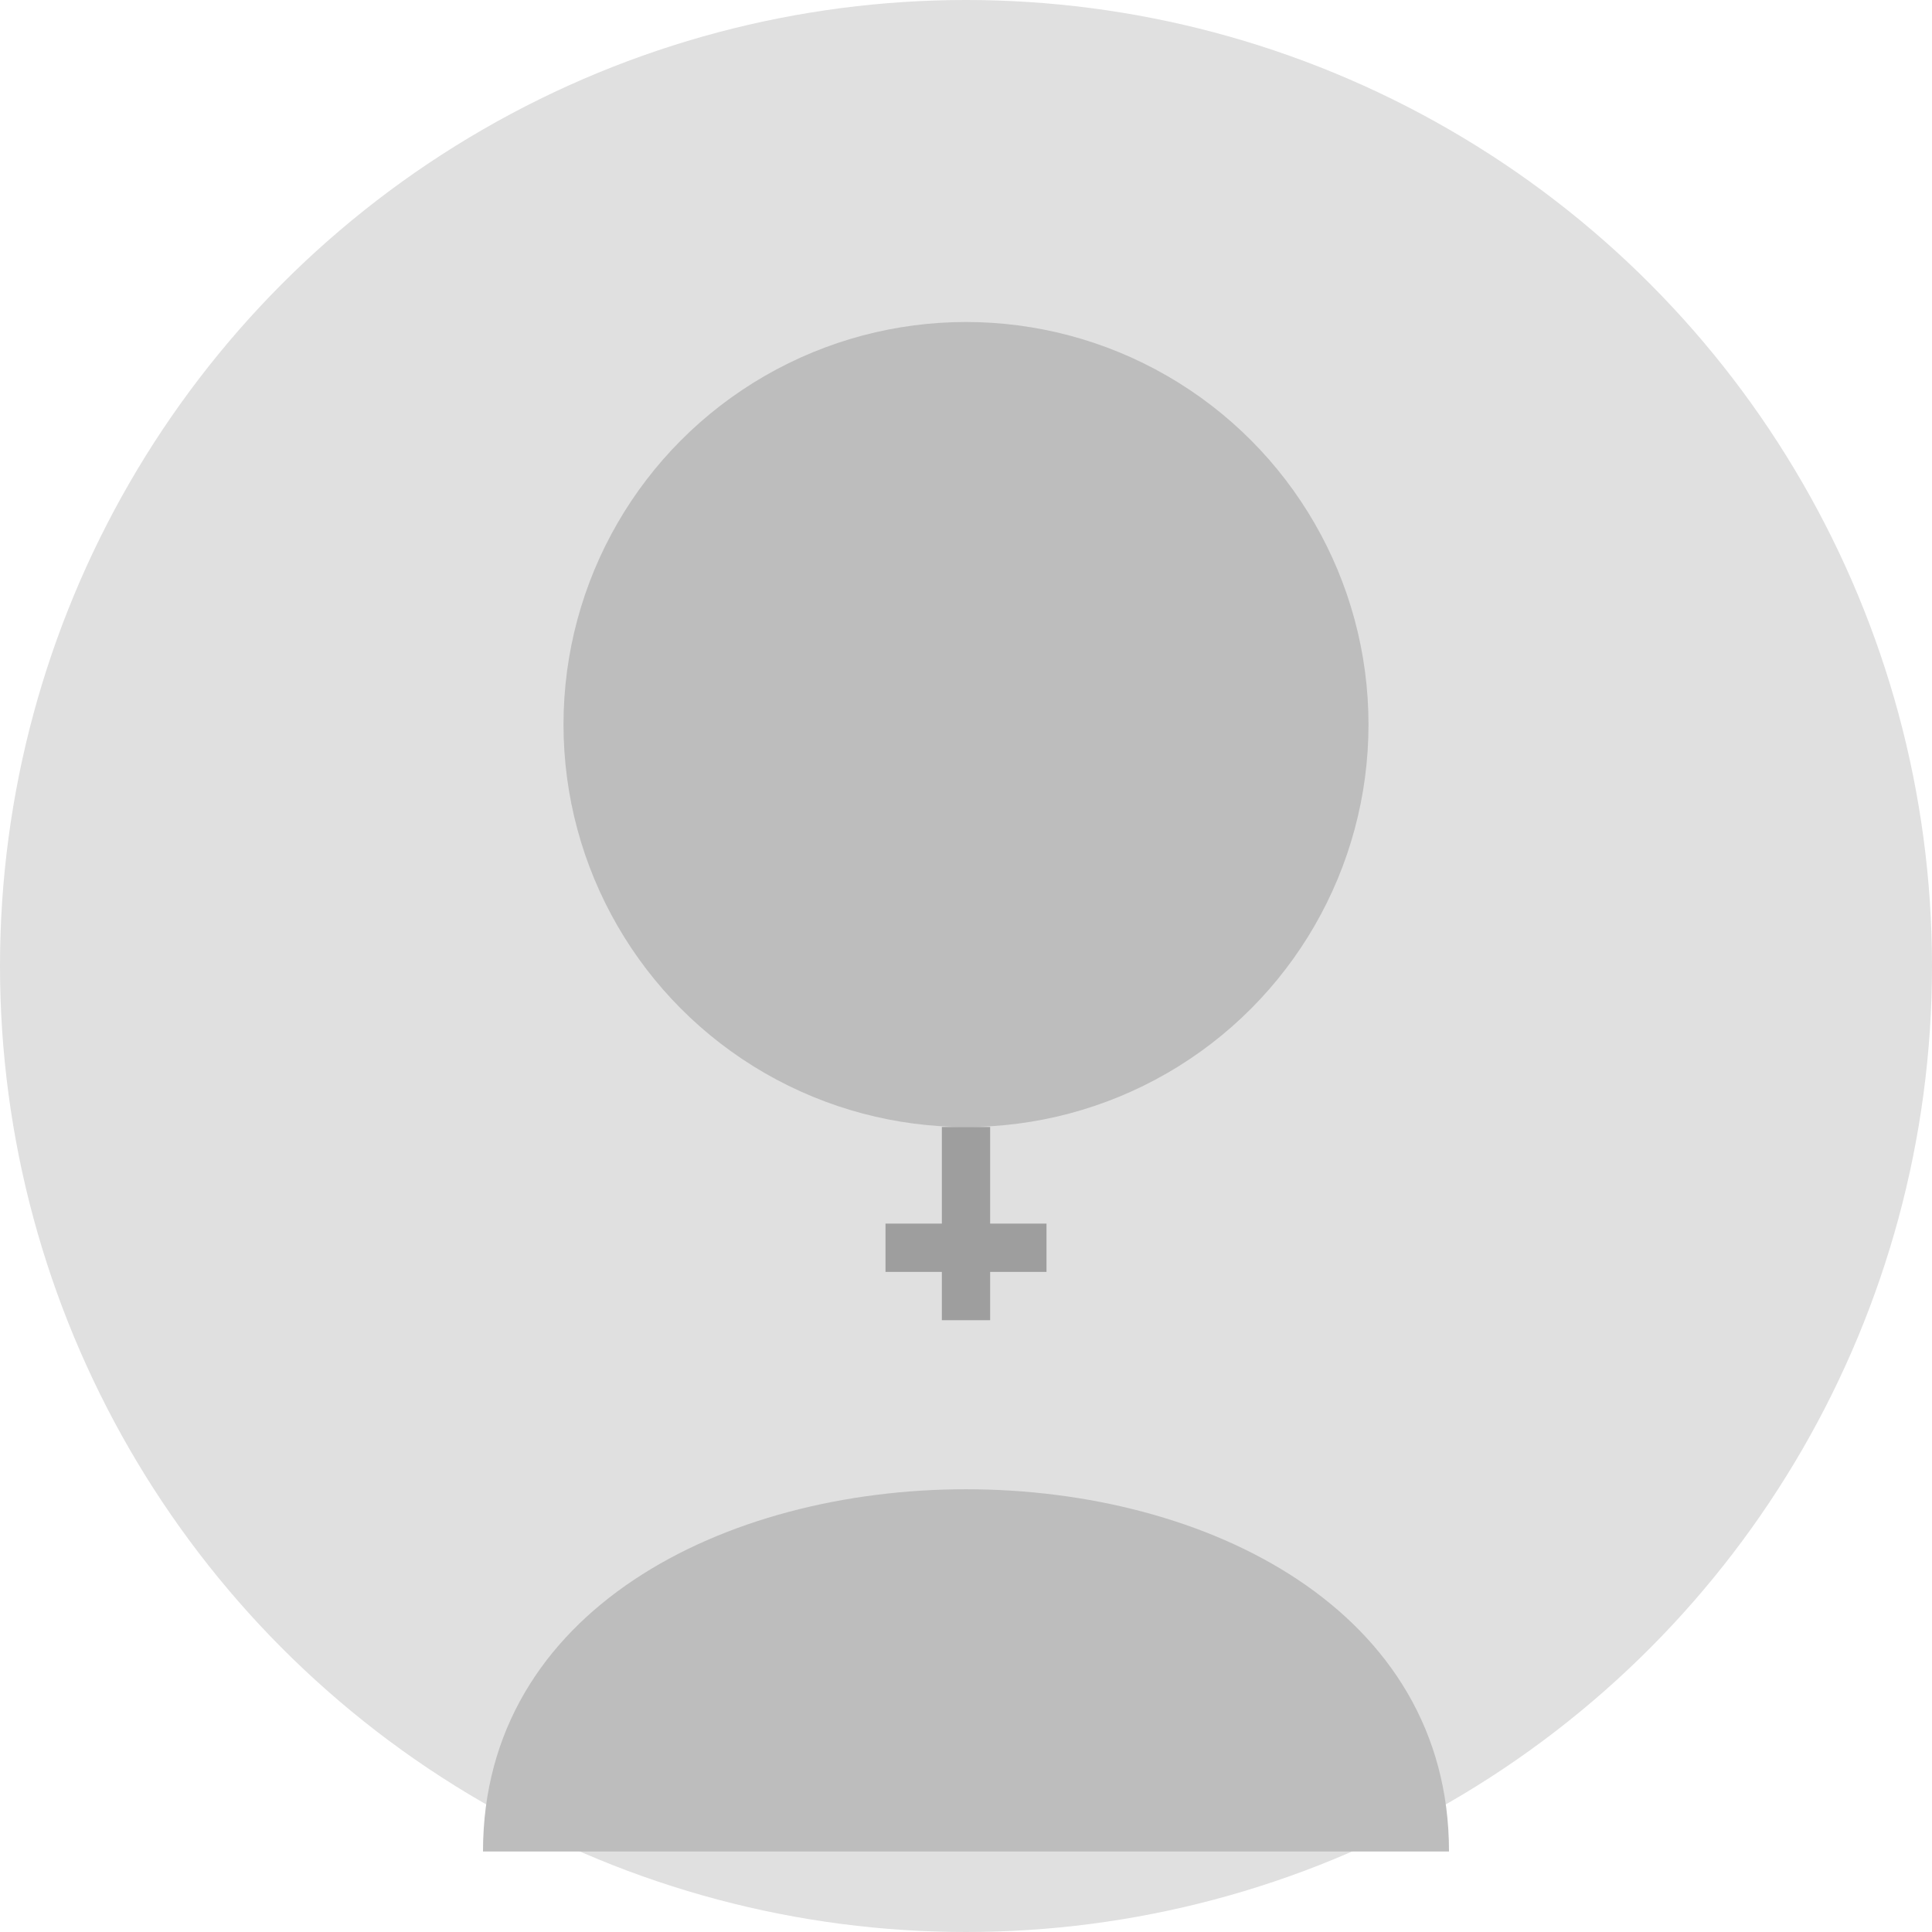 <?xml version="1.0" encoding="UTF-8"?>
<svg width="120" height="120" viewBox="0 0 120 120" xmlns="http://www.w3.org/2000/svg">
  <!-- Background Circle -->
  <circle cx="60" cy="60" r="60" fill="#E0E0E0"/>
  
  <!-- Head -->
  <circle cx="60" cy="45" r="25" fill="#BDBDBD"/>
  
  <!-- Body -->
  <path d="M30,115 C30,85 90,85 90,115" fill="#BDBDBD"/>
  
  <!-- Optional Orthodox Cross on chest -->
  <g transform="translate(60, 80)">
    <rect x="-1.5" y="-10" width="3" height="12" fill="#9E9E9E"/>
    <rect x="-5" y="-4" width="10" height="3" fill="#9E9E9E"/>
  </g>
</svg>